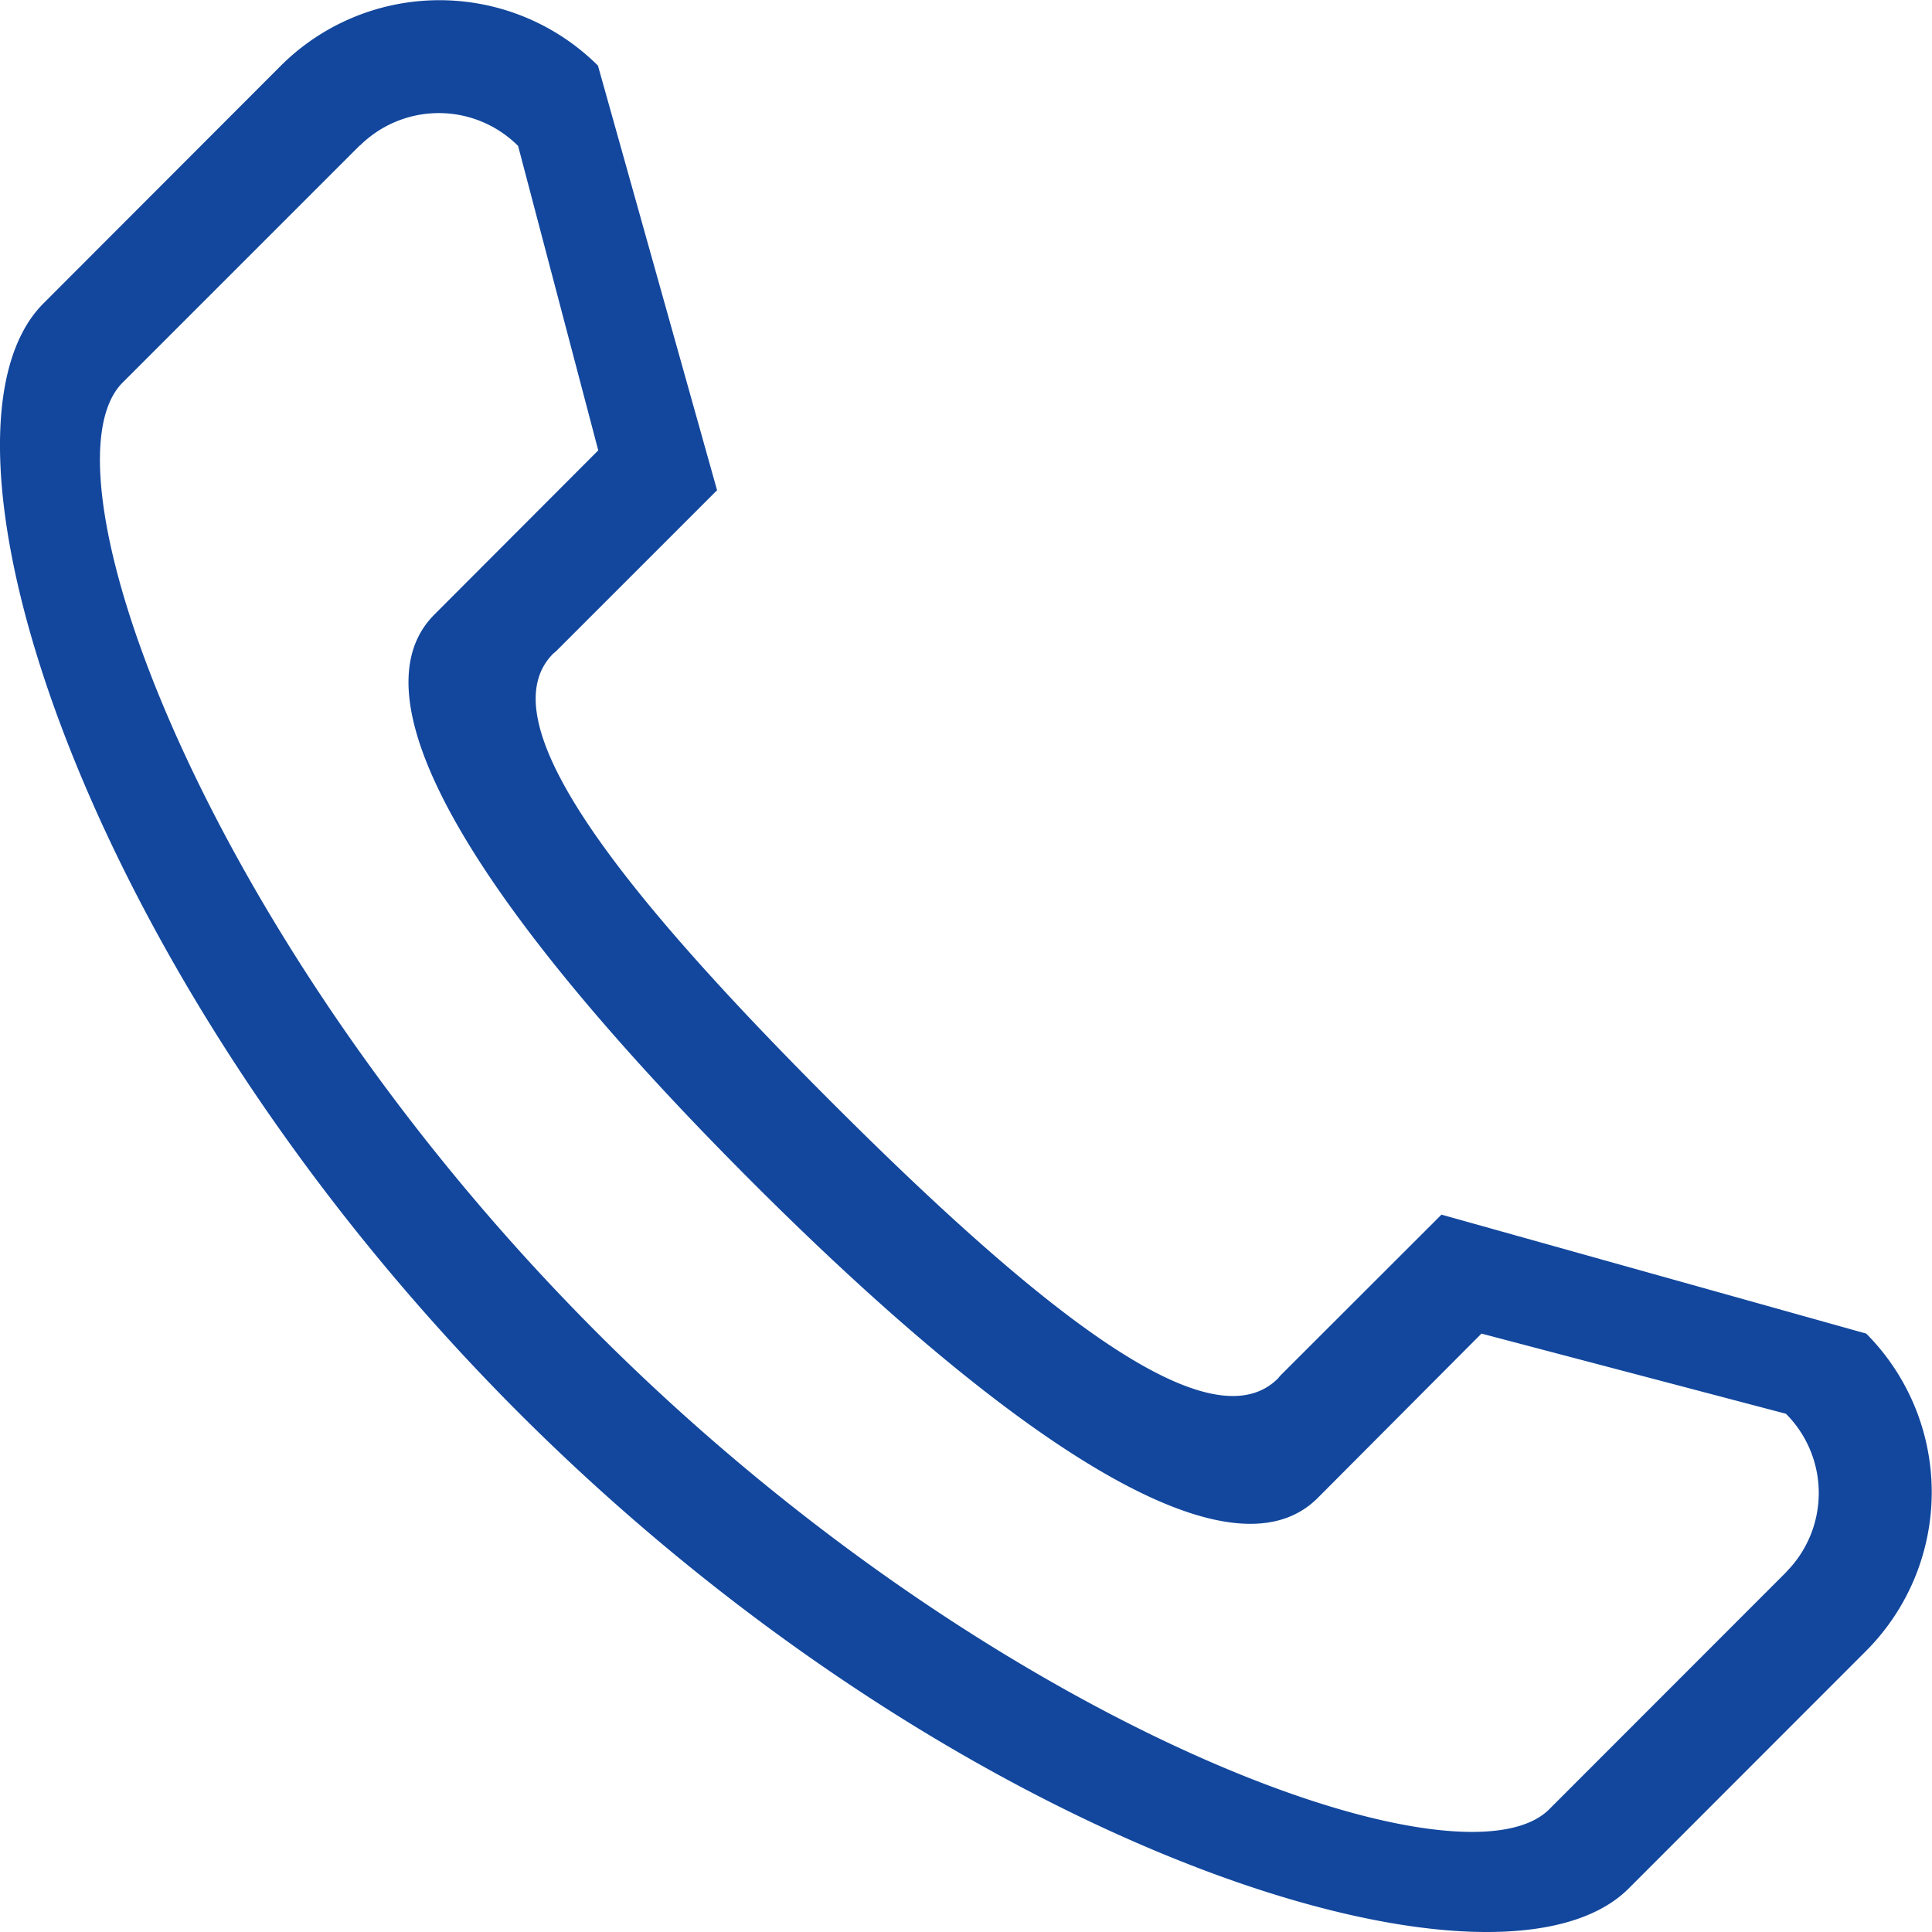 <svg xmlns="http://www.w3.org/2000/svg" viewBox="0 0 12.895 12.895">
  <path fill="#12479D" d="M12.456 11.018l.02-.02-.019.019zM12.456 8.901l-2.835-.794-.016.016-1.06 1.059-.015.018c-.439.439-1.526-.389-2.987-1.851s-2.289-2.548-1.85-2.987l.018-.015L4.77 3.288l.016-.016L3.991.438a1.5 1.5 0 00-2.116 0l.02-.02L.29 2.025c-.877.877.25 4.482 3.174 7.406s6.528 4.051 7.406 3.174l1.587-1.588a1.5 1.5 0 00-.001-2.116zm-.529 1.587l-1.587 1.588c-.585.585-3.716-.542-6.348-3.174S.233 3.139.818 2.554L2.405.967 2.4.974a.748.748 0 011.058 0l.535 2.032L2.9 4.101c-.586.586.36 2.027 2.114 3.782s3.2 2.7 3.782 2.114l1.092-1.096 2.032.535a.748.748 0 010 1.058z" />
</svg>
